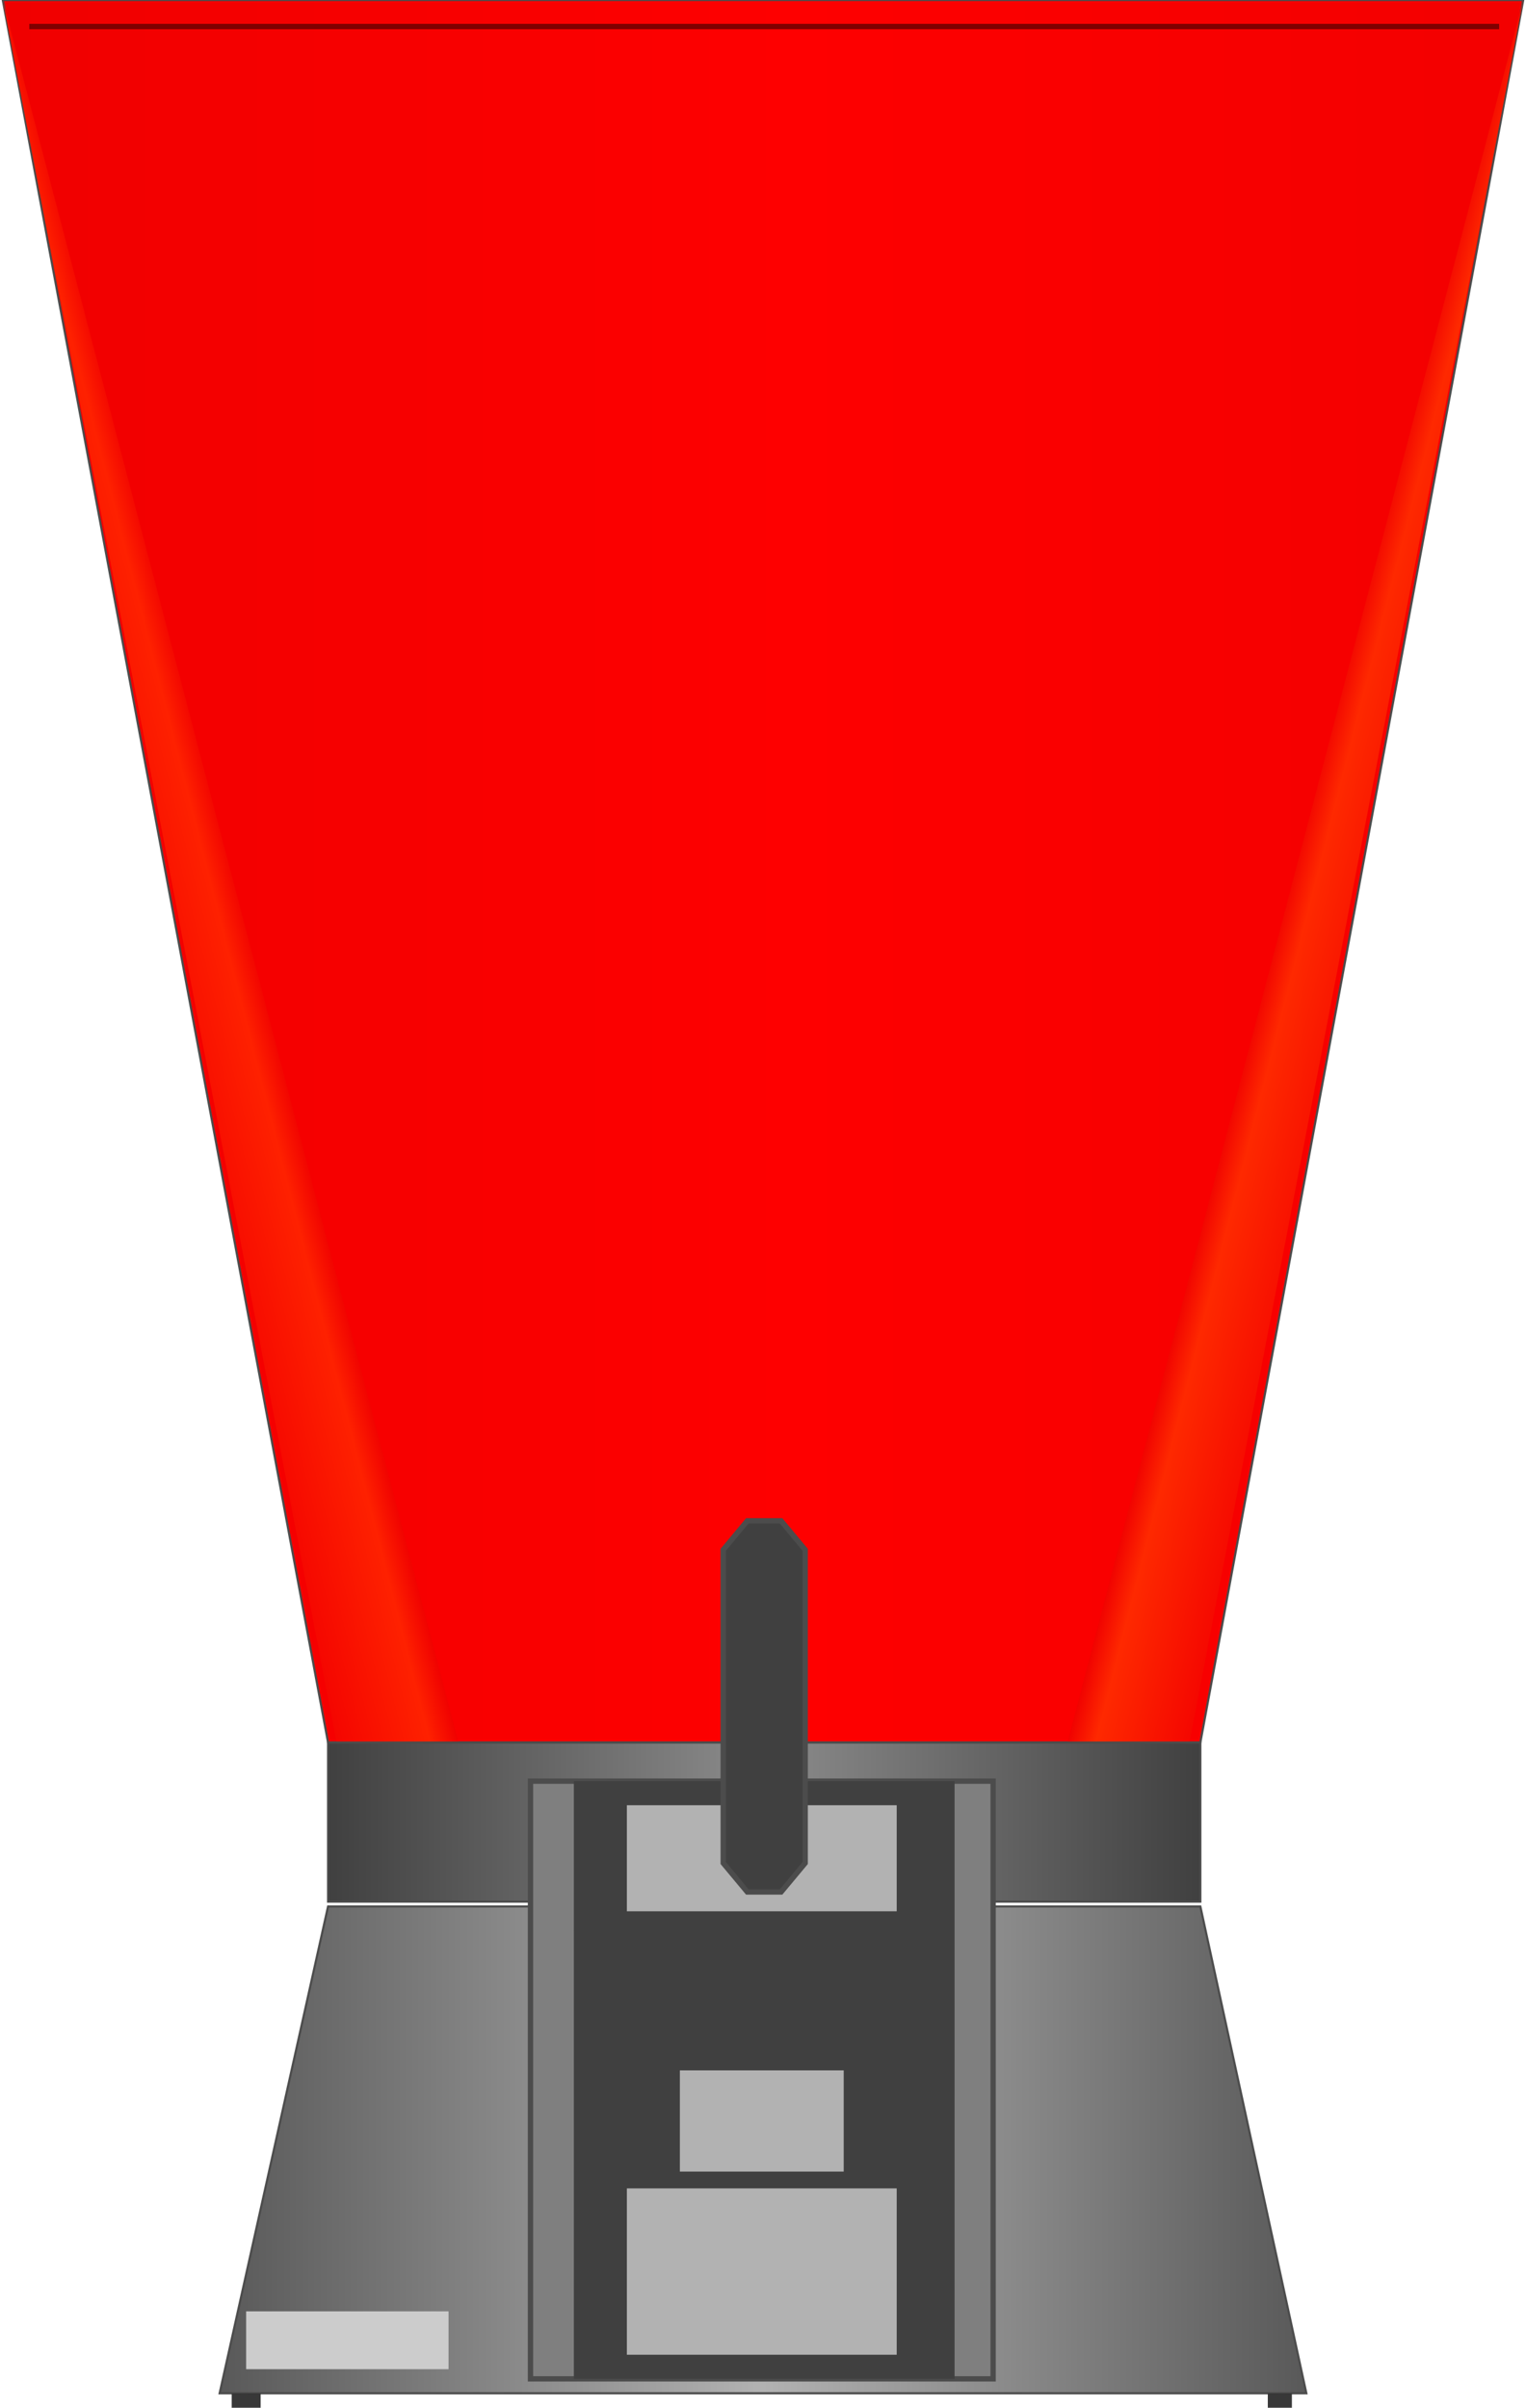 <svg version="1.1" xmlns="http://www.w3.org/2000/svg" xmlns:xlink="http://www.w3.org/1999/xlink" width="71px" height="112px" viewBox="0 0 71.057 112.5" enable-background="new 0 0 71.057 112.5" xml:space="preserve">
<g id="Group_Electronic_Flow_Head">
	<linearGradient id="SVGID_1_" gradientUnits="userSpaceOnUse" x1="0" y1="40.71" x2="71.057" y2="40.71">
		<stop offset="0" style="stop-color:#F00000" />
		<stop offset="0.52" style="stop-color:#FE0000" />
		<stop offset="1" style="stop-color:#F30000" />
		<stop offset="1" style="stop-color:#FF0000" />
	</linearGradient>
	<path fill="url(#SVGID_1_)" stroke="#4C4C4C" stroke-width="0.1" d="M15.202,81.418L0,0.001h71.057L55.968,81.418H15.202z" />
	<path fill="none" stroke="#7F0000" stroke-width="0.25" d="M1.239,1.24h68.692" />
	
		<linearGradient id="SVGID_2_" gradientUnits="userSpaceOnUse" x1="-10.323" y1="31.686" x2="-16.079" y2="30.357" gradientTransform="matrix(0.988 -0.026 -0.026 -1 2.107 112.82)">
		<stop offset="0" style="stop-color:#595959" />
		<stop offset="0.27" style="stop-color:#E0E0E0" />
		<stop offset="0.99" style="stop-color:#595959" />
	</linearGradient>
	<path fill="url(#SVGID_2_)" d="M-14.222,82.25c0.511,0,0.977,0.069,1.407,0.185c0.7-0.429,1.564-0.685,2.593-0.685   c0.507,0,0.97,0.068,1.397,0.182" />
	
		<linearGradient id="SVGID_3_" gradientUnits="userSpaceOnUse" x1="11.331" y1="69.78" x2="5" y2="68.319" gradientTransform="matrix(0.988 -0.026 -0.026 -1 2.107 112.82)">
		<stop offset="0" style="stop-color:#F00000" />
		<stop offset="0.21" style="stop-color:#FE2100" />
		<stop offset="1" style="stop-color:#F30000" />
		<stop offset="1" style="stop-color:#FF0000" />
	</linearGradient>
	<path fill="url(#SVGID_3_)" d="M22.419,85.688L0,0l16.482,86.033" />
	
		<linearGradient id="SVGID_4_" gradientUnits="userSpaceOnUse" x1="10.686" y1="69.797" x2="4.354" y2="68.335" gradientTransform="matrix(-0.988 -0.026 0.026 -1 68.312 112.82)">
		<stop offset="0" style="stop-color:#F00000" />
		<stop offset="0.21" style="stop-color:#FE2900" />
		<stop offset="1" style="stop-color:#F30000" />
		<stop offset="1" style="stop-color:#FF0000" />
	</linearGradient>
	<path fill="url(#SVGID_4_)" d="M48.638,85.688L71.057,0L54.575,86.033" />
</g>
<g id="Group_Grinder">
	<linearGradient id="SVGID_5_" gradientUnits="userSpaceOnUse" x1="15.202" y1="85.135" x2="55.968" y2="85.135">
		<stop offset="0" style="stop-color:#404040" />
		<stop offset="0.5" style="stop-color:#8C8C8C" />
		<stop offset="1" style="stop-color:#404040" />
	</linearGradient>
	<path fill="url(#SVGID_5_)" stroke="#4C4C4C" stroke-width="0.1" d="M15.202,81.418v7.433h40.766v-7.433H15.202z" />
	<linearGradient id="SVGID_6_" gradientUnits="userSpaceOnUse" x1="10.135" y1="100.449" x2="60.922" y2="100.449">
		<stop offset="0" style="stop-color:#595959" />
		<stop offset="0.5" style="stop-color:#B2B2B2" />
		<stop offset="1" style="stop-color:#595959" />
	</linearGradient>
	<path fill="url(#SVGID_6_)" stroke="#4C4C4C" stroke-width="0.1" d="M15.202,89.076l-5.067,22.746h50.787l-4.954-22.746H15.202z" />
</g>
<g id="Group_Control_Box">
	<path fill="#CCCCCC" d="M11.374,107.994v2.703h9.459v-2.703H11.374z" />
	<path fill="#7F7F7F" stroke="#4C4C4C" stroke-width="0.25" d="M24.662,83.221v27.927h21.621V83.221H24.662z" />
	<path fill="#404040" d="M26.688,90.202v20.945h17.793V90.202H26.688z" />
	<path fill="#404040" d="M26.688,90.202v-6.981h17.793v6.981H26.688z" />
</g>
<g id="Group_Display">
	<path fill="#B2B2B2" d="M29.166,89.301v-4.955h12.612v4.955H29.166z" />
	<path fill="#B2B2B2" d="M31.644,101.463v-4.729h7.657v4.729H31.644z" />
	<path fill="#B2B2B2" d="M29.166,110.021v-7.771h12.612v7.771H29.166z" />
</g>
<g id="Group_Holder">
	<path fill="#404040" stroke="#4C4C4C" stroke-width="0.25" d="M34.796,88.4l-1.126-1.352V72.41l1.126-1.352h1.577l1.126,1.352   v14.639L36.373,88.4H34.796z" />
</g>
<g id="Group_Bottom_Support">
	<path fill="#383838" d="M10.698,111.822h1.352v0.676h-1.352V111.822z" />
	<path fill="#383838" d="M59.12,111.822h1.126v0.676H59.12V111.822z" />
</g>
</svg>